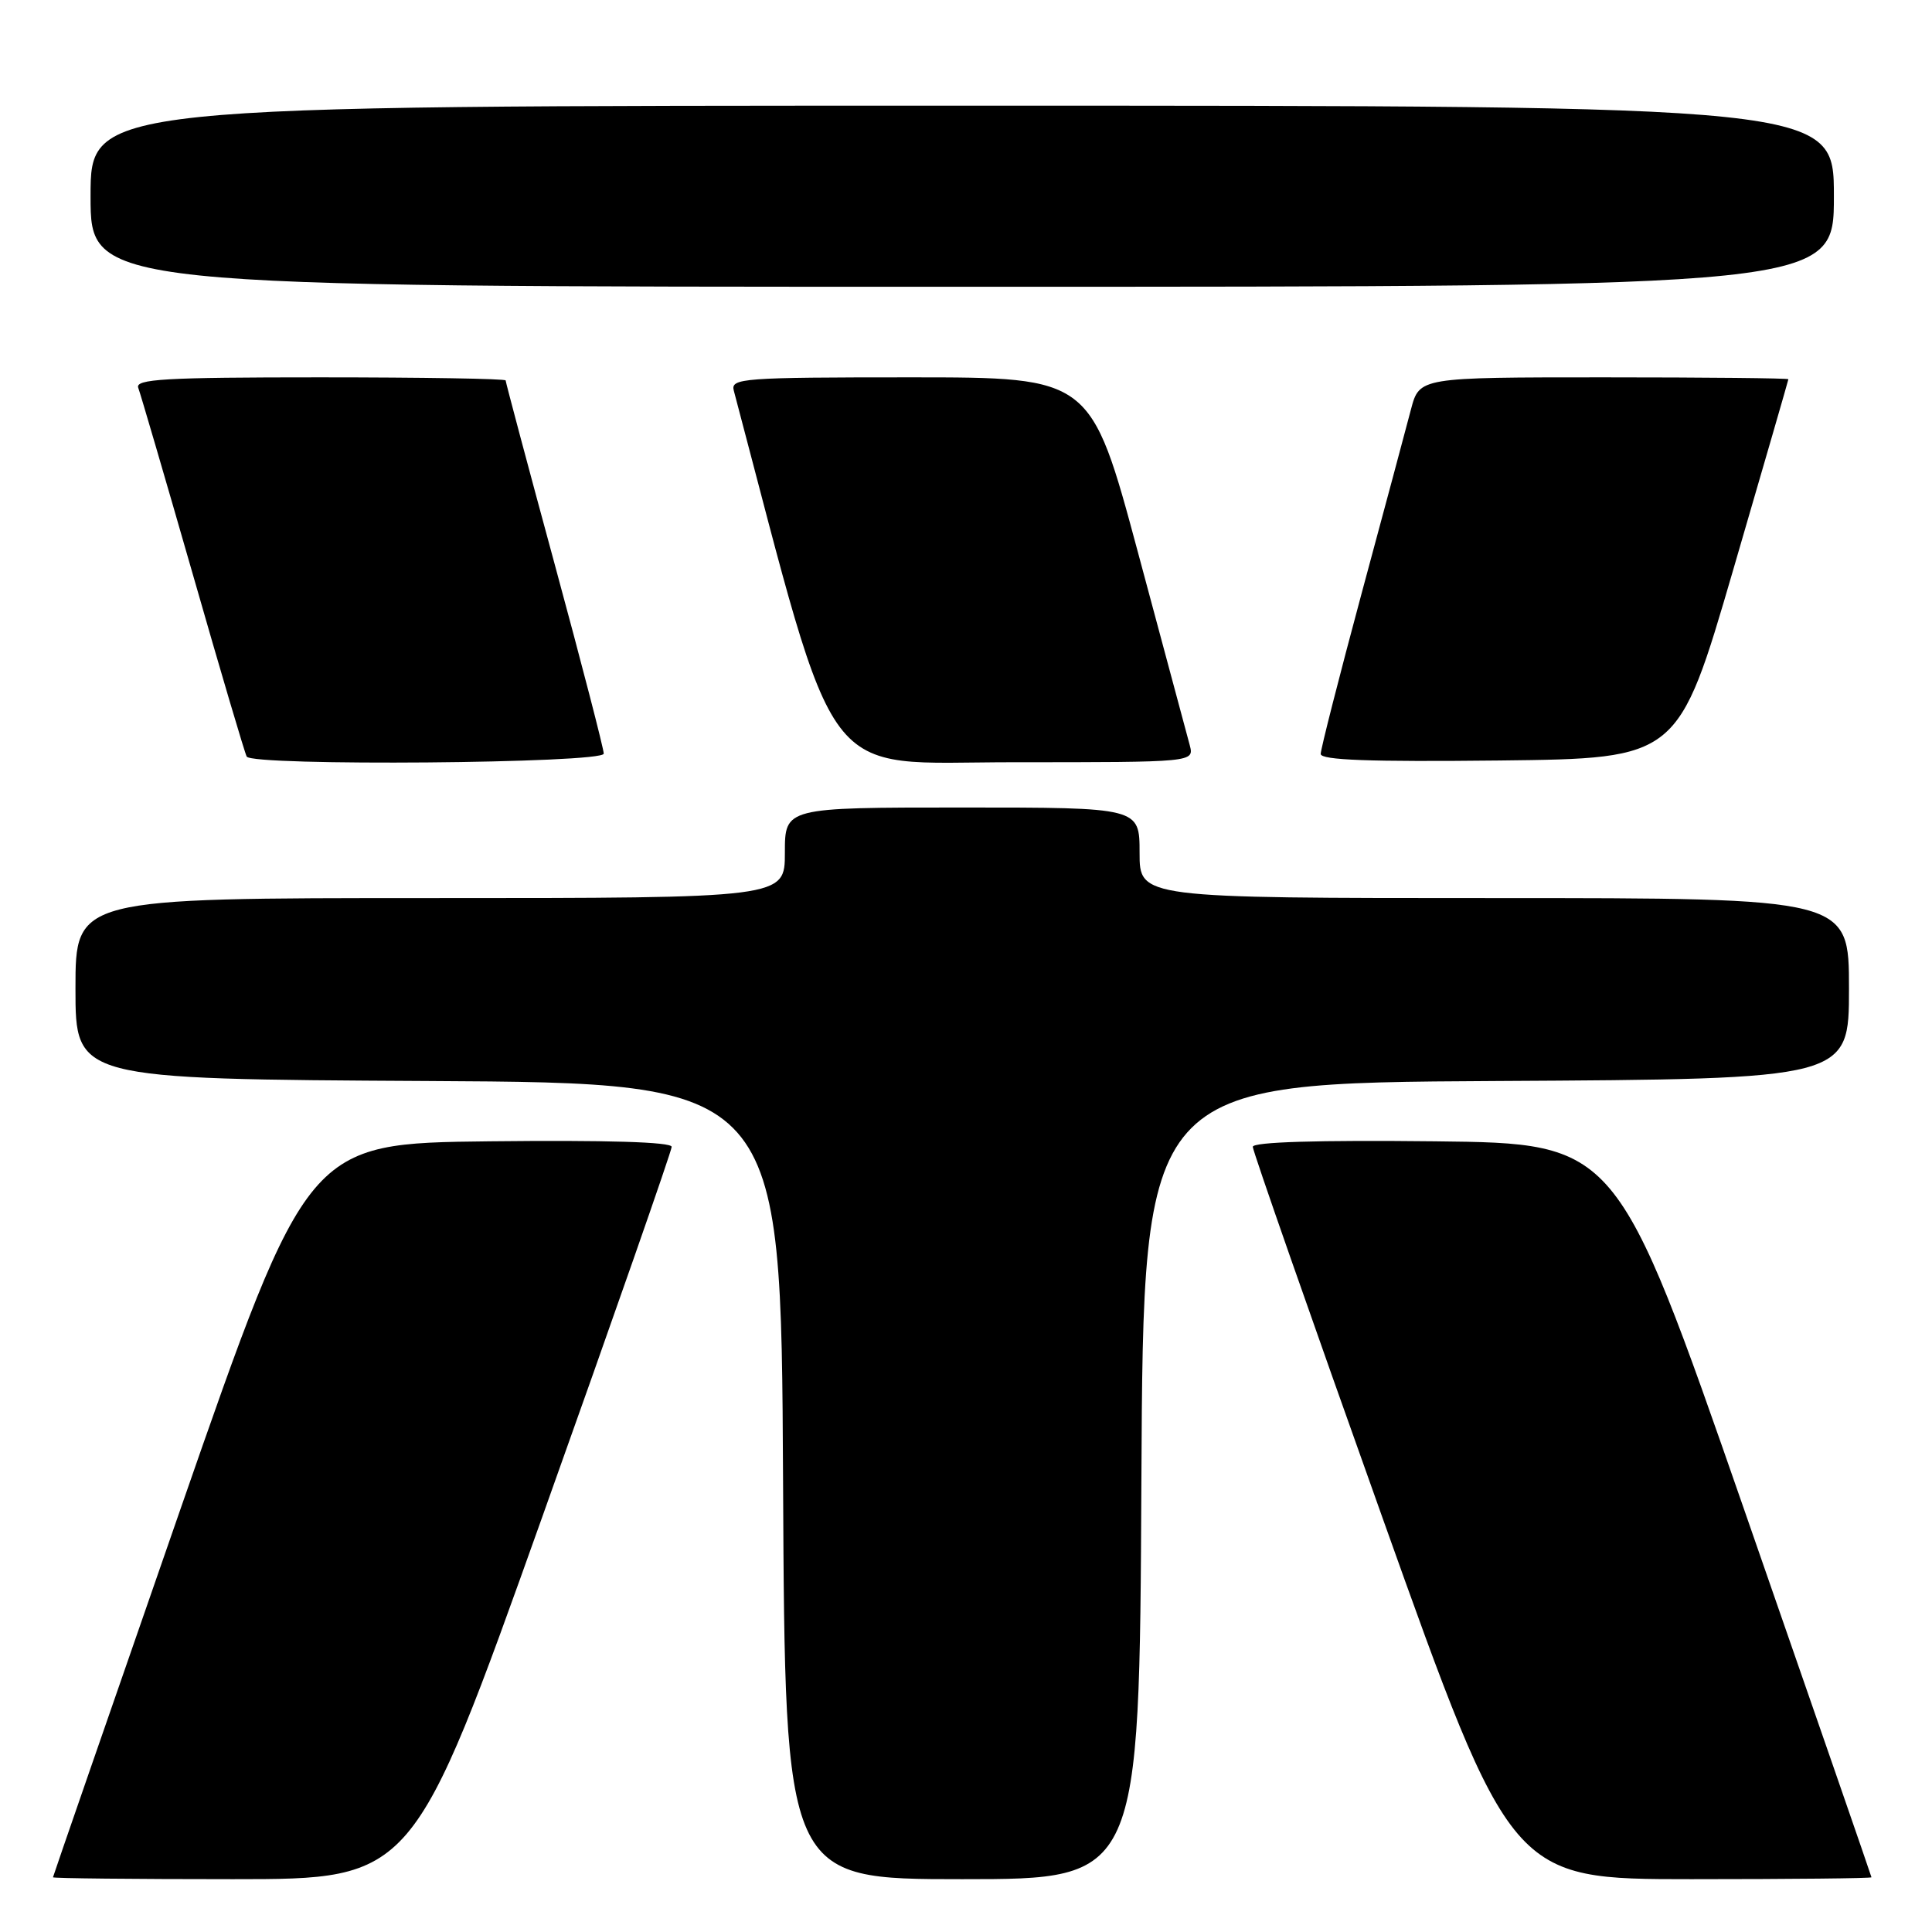 <?xml version="1.0" encoding="UTF-8" standalone="no"?>
<!DOCTYPE svg PUBLIC "-//W3C//DTD SVG 1.1//EN" "http://www.w3.org/Graphics/SVG/1.1/DTD/svg11.dtd" >
<svg xmlns="http://www.w3.org/2000/svg" xmlns:xlink="http://www.w3.org/1999/xlink" version="1.1" viewBox="0 0 256 256">
 <g >
 <path fill="currentColor"
d=" M 71.86 200.98 C 81.29 174.56 89.00 152.51 89.00 151.96 C 89.00 151.32 80.39 151.06 64.88 151.23 C 40.77 151.50 40.77 151.50 23.90 200.00 C 14.63 226.68 7.03 248.61 7.02 248.75 C 7.01 248.89 17.74 249.00 30.86 249.00 C 54.73 249.00 54.73 249.00 71.86 200.98 Z  M 151.24 196.25 C 151.50 143.50 151.50 143.50 198.25 143.24 C 245.00 142.98 245.00 142.98 245.00 130.99 C 245.00 119.00 245.00 119.00 198.00 119.00 C 151.00 119.00 151.00 119.00 151.00 113.00 C 151.00 107.00 151.00 107.00 127.50 107.00 C 104.00 107.00 104.00 107.00 104.00 113.00 C 104.00 119.00 104.00 119.00 57.00 119.00 C 10.00 119.00 10.00 119.00 10.00 130.99 C 10.00 142.98 10.00 142.98 56.75 143.24 C 103.50 143.50 103.50 143.50 103.76 196.25 C 104.02 249.00 104.02 249.00 127.50 249.00 C 150.98 249.00 150.98 249.00 151.24 196.25 Z  M 247.98 248.75 C 247.97 248.61 240.37 226.68 231.10 200.00 C 214.23 151.50 214.23 151.50 190.12 151.23 C 174.61 151.06 166.00 151.32 166.00 151.96 C 166.00 152.51 173.71 174.56 183.14 200.98 C 200.27 249.00 200.27 249.00 224.14 249.00 C 237.26 249.00 247.99 248.89 247.98 248.75 Z  M 80.00 99.86 C 80.00 99.24 77.08 87.95 73.50 74.77 C 69.92 61.60 67.00 50.63 67.00 50.41 C 67.00 50.18 55.93 50.00 42.39 50.00 C 21.78 50.00 17.87 50.23 18.32 51.39 C 18.61 52.16 21.87 63.29 25.56 76.14 C 29.24 88.99 32.45 99.84 32.69 100.25 C 33.43 101.54 80.00 101.16 80.00 99.86 Z  M 157.65 98.75 C 157.32 97.51 154.24 86.04 150.80 73.25 C 144.55 50.00 144.55 50.00 120.66 50.00 C 98.39 50.00 96.80 50.12 97.23 51.75 C 111.34 105.06 108.28 101.00 134.30 101.00 C 158.23 101.00 158.23 101.00 157.65 98.75 Z  M 229.66 75.50 C 233.67 61.75 236.96 50.39 236.97 50.25 C 236.99 50.11 225.99 50.00 212.54 50.00 C 188.08 50.00 188.08 50.00 186.96 54.25 C 186.35 56.59 183.41 67.56 180.42 78.63 C 177.44 89.70 175.00 99.27 175.00 99.90 C 175.00 100.72 181.50 100.96 198.69 100.77 C 222.37 100.50 222.37 100.50 229.66 75.50 Z  M 243.00 26.00 C 243.00 14.00 243.00 14.00 127.50 14.00 C 12.00 14.00 12.00 14.00 12.00 26.00 C 12.00 38.00 12.00 38.00 127.50 38.00 C 243.00 38.00 243.00 38.00 243.00 26.00 Z "/>
</g>
</svg>